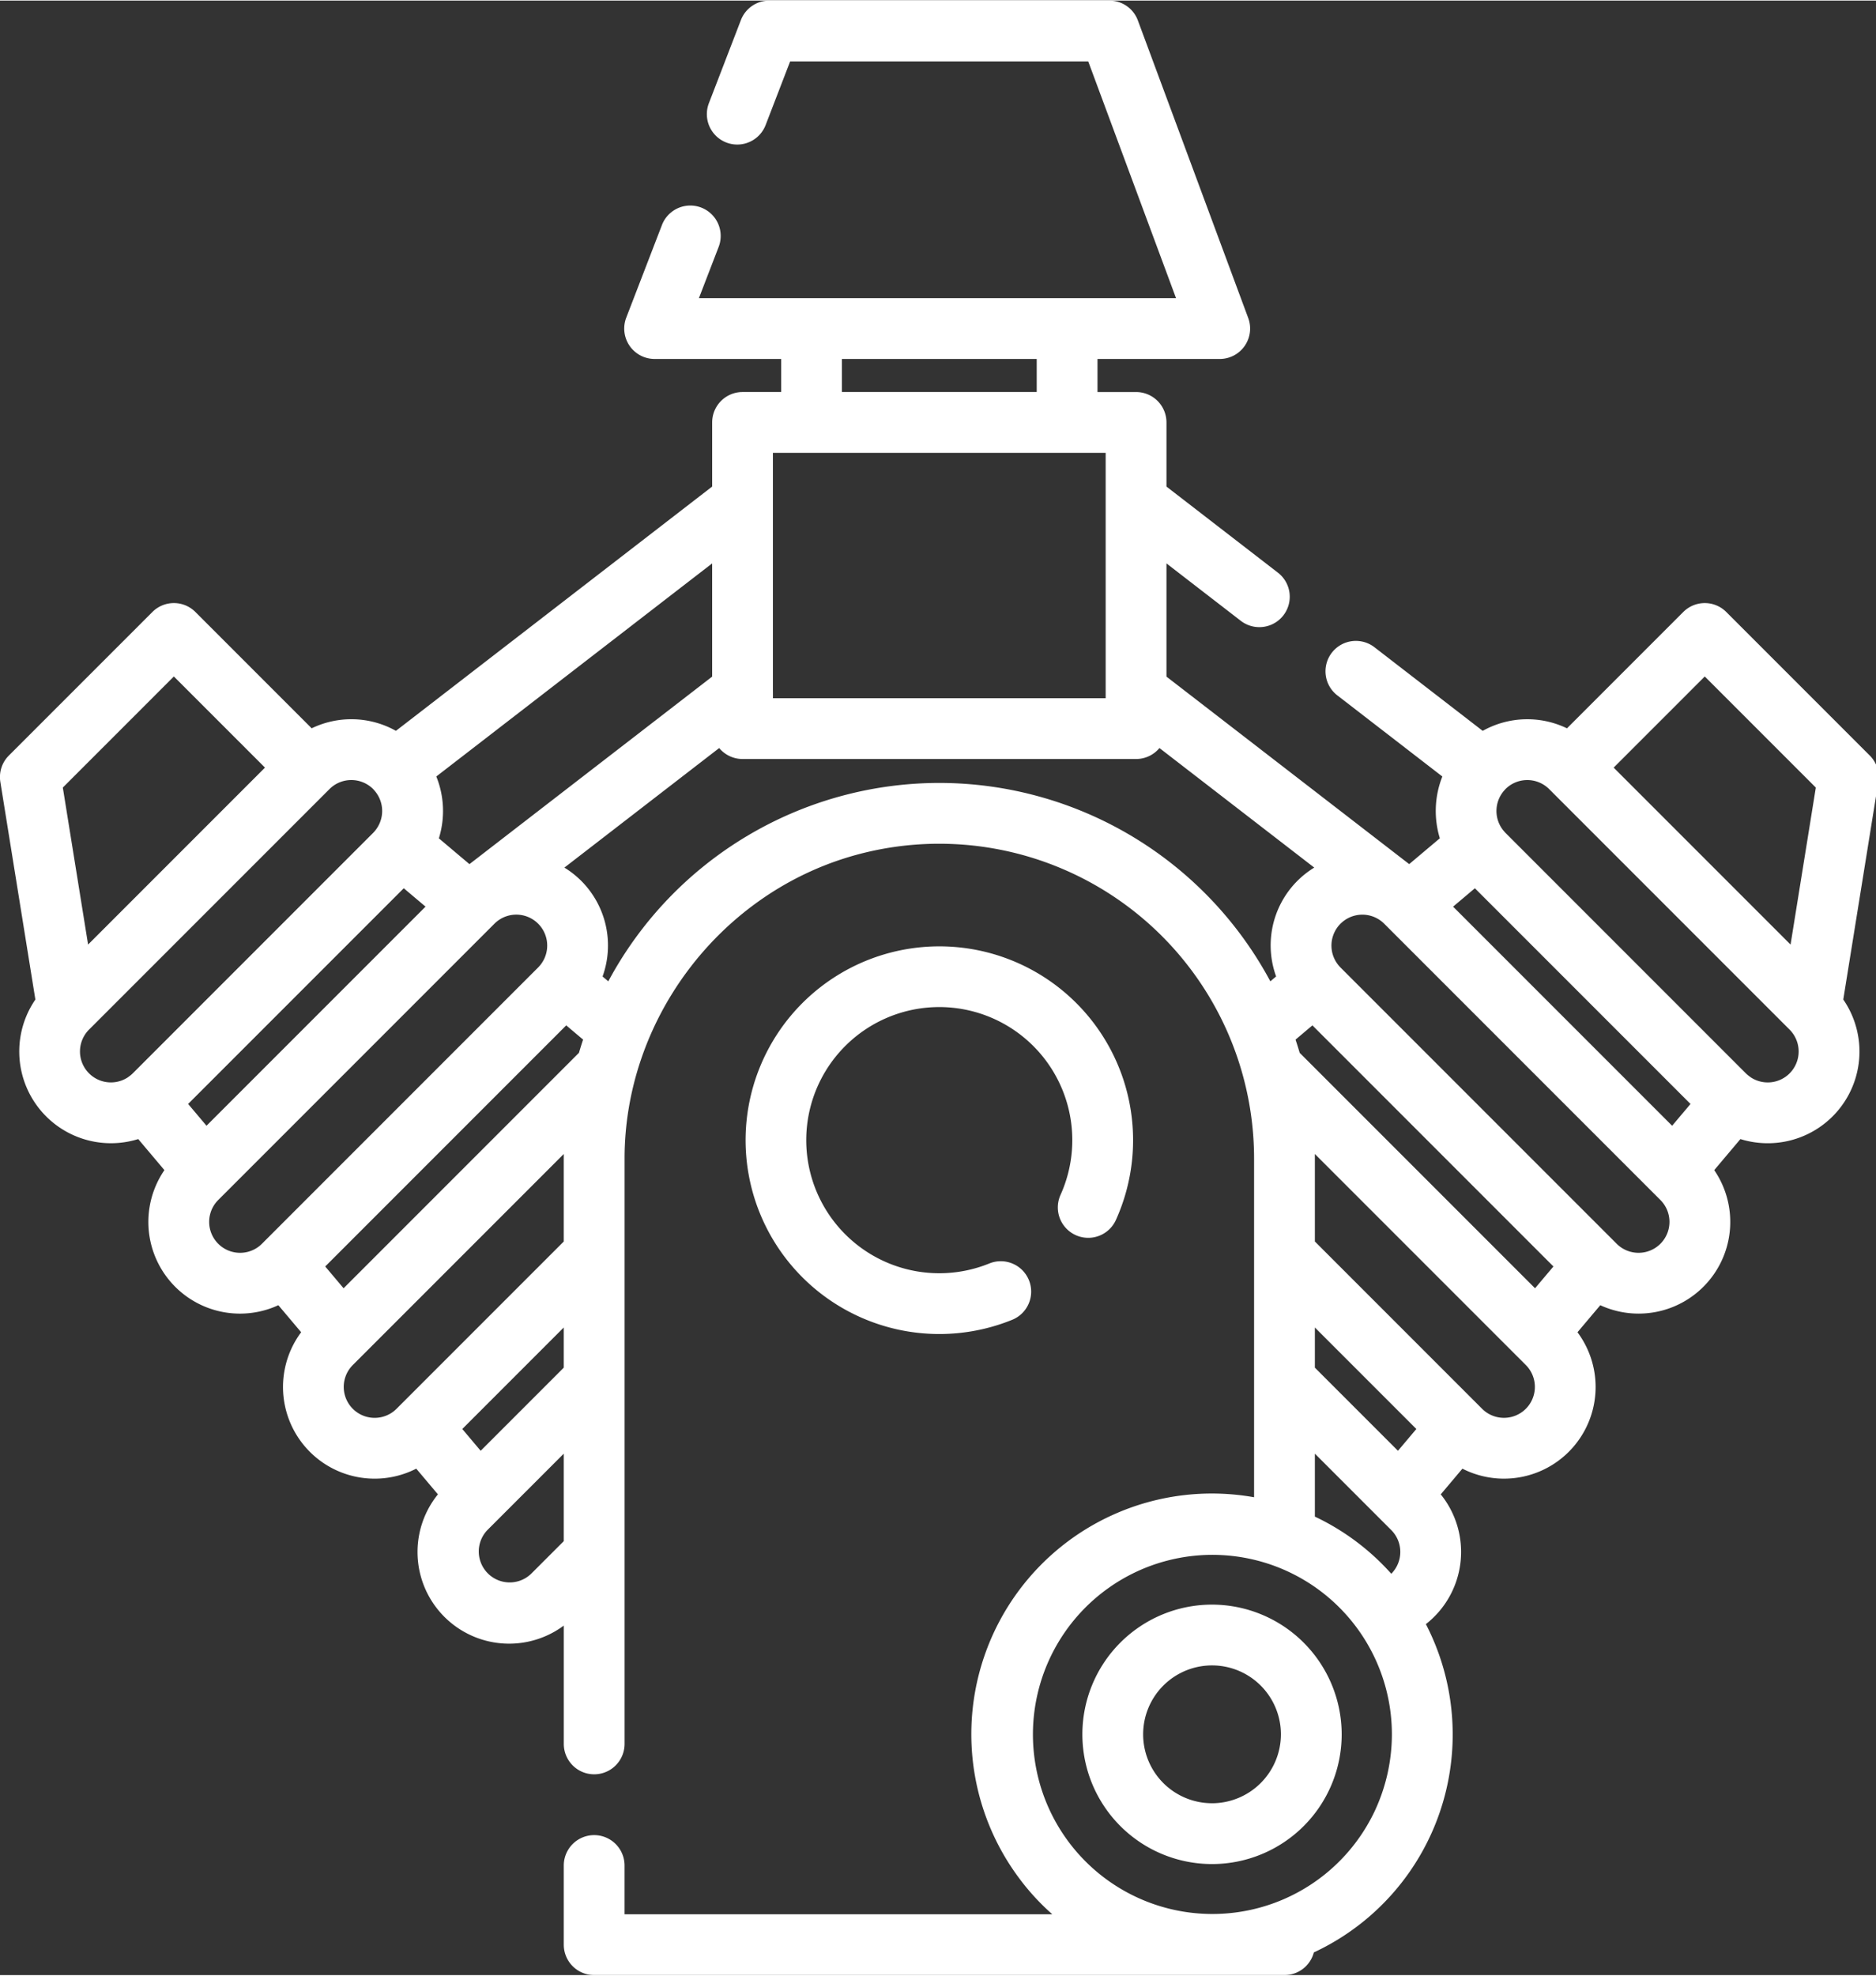 <svg xmlns="http://www.w3.org/2000/svg" width="95" height="100" viewBox="0 0 486.688 512" fill="#ffffff">
  <rect x="0" y="0" width="486.688" height="512" fill="#333333" stroke="none"/>
  <path fill-rule="evenodd" d="M244,245.243a50.262,50.262,0,1,0,18.843,96.86,7.884,7.884,0,1,0-5.915-14.616,34.51,34.51,0,1,1,18.516-17.8,7.885,7.885,0,0,0,14.369,6.5A50.258,50.258,0,0,0,244,245.243Zm70.744,170.691a33.636,33.636,0,1,0,33.641,33.636A33.676,33.676,0,0,0,314.743,415.934Zm0,51.5a17.869,17.869,0,1,1,17.872-17.869A17.89,17.89,0,0,1,314.743,467.438ZM485.388,195.766l-37.234-37.229a7.884,7.884,0,0,0-11.149,0l-30.175,30.17a23.685,23.685,0,0,0-21.859.657l-28.04-21.649a7.884,7.884,0,1,0-9.638,12.479L374.5,201.2a24.213,24.213,0,0,0-.652,16.017l-7.948,6.7L302.928,175.3V145.942l19.278,14.884a7.884,7.884,0,1,0,9.639-12.479l-28.916-22.326V109.388a7.883,7.883,0,0,0-7.884-7.883H285.036V92.93h31.707a7.883,7.883,0,0,0,7.393-10.624L295.506,5.142A7.883,7.883,0,0,0,288.113,0H199.884a7.883,7.883,0,0,0-7.357,5.049L184.2,26.663a7.885,7.885,0,0,0,14.715,5.67L205.3,15.767H282.63l22.78,61.394H181.63l5.125-13.295a7.884,7.884,0,0,0-14.714-5.67L162.784,82.21a7.883,7.883,0,0,0,7.357,10.718h32.822V101.5H192.954a7.883,7.883,0,0,0-7.884,7.883v16.633l-82.042,63.343a23.686,23.686,0,0,0-21.859-.657L51,158.536a7.884,7.884,0,0,0-11.15,0L2.611,195.765A7.881,7.881,0,0,0,.4,202.592L9.49,259.036a23.787,23.787,0,0,0,26.683,36.178l6.794,8.051a23.77,23.77,0,0,0,29.558,35.027l5.916,7.011A23.77,23.77,0,0,0,108.3,380.679l5.62,6.661a23.77,23.77,0,0,0,32.657,34.029V452.05a7.884,7.884,0,0,0,15.768,0V300.277c0-35.562,24.032-67.862,58.035-78.16A81.6,81.6,0,0,1,244,218.633a81.692,81.692,0,0,1,81.658,81.647v87.813a62.407,62.407,0,0,0-61,98.714A60.615,60.615,0,0,0,273.053,496c0.085,0.077.165,0.159,0.251,0.235H162.34V483.586a7.884,7.884,0,0,0-15.768,0v20.531A7.883,7.883,0,0,0,154.456,512H333.543a7.883,7.883,0,0,0,7.619-5.881,62.341,62.341,0,0,0,29.066-85.127,23.756,23.756,0,0,0,3.857-33.65l5.62-6.661a23.768,23.768,0,0,0,29.851-35.373l5.918-7.013a23.775,23.775,0,0,0,29.56-35.027l6.794-8.052a23.871,23.871,0,0,0,7.092,1.077,23.774,23.774,0,0,0,19.592-37.266L487.6,202.6A7.884,7.884,0,0,0,485.388,195.766ZM218.732,92.928h50.535V101.5H218.732V92.928Zm-17.9,86.248h0v-61.9h86.322V180.9H200.837v-1.719h0Zm-15.767-33.235V175.3L122.1,223.922l-7.932-6.692a23.847,23.847,0,0,0-.664-16.036ZM45.42,175.26l23.636,23.634L23.165,244.777l-6.555-40.71ZM34.753,278.175l-0.009.008a8.088,8.088,0,0,1-1.041.856c-0.067.048-.128,0.1-0.194,0.153a8.022,8.022,0,0,1-10.1-12.361l62.375-62.365a8.022,8.022,0,0,1,11.345,0l0.021,0.023c0.054,0.061.1,0.127,0.157,0.186a8.015,8.015,0,0,1,.687,10.081s0,0,0,0a8.065,8.065,0,0,1-.865,1.049Zm14.366,7.933,55.941-55.932,5.651,4.767L53.887,291.758Zm19.29,36.116-0.137.137a8.022,8.022,0,0,1-11.346-11.345l71.651-71.641a8.019,8.019,0,0,1,11.959,10.648s-0.01.01-.015,0.017c-0.071.089-.139,0.167-0.207,0.247-0.127.147-.254,0.294-0.393,0.433ZM138.1,407.941A8.022,8.022,0,0,1,126.756,396.6l19.815-19.812v22.687h0Zm8.47-53.453-21.557,21.555-4.769-5.65,26.326-26.322v10.417Zm0-54.211v21.5l-42.6,42.594-0.785.784A8.022,8.022,0,1,1,91.84,353.806l54.737-54.729C146.574,299.478,146.571,299.878,146.571,300.277Zm3.939-27.427L89.45,333.9l-4.768-5.65,30.939-30.934,31.587-31.583,4.376,3.691Q151.016,271.123,150.51,272.85ZM244,202.866a97.516,97.516,0,0,0-85.877,51.444l-1.486-1.254a23.706,23.706,0,0,0-5.564-24.828,24.013,24.013,0,0,0-4.338-3.409l40.157-31a7.867,7.867,0,0,0,6.062,2.844H295.045a7.868,7.868,0,0,0,6.063-2.844l40.157,31a23.643,23.643,0,0,0-9.89,28.227l-1.5,1.263A97.524,97.524,0,0,0,244,202.866ZM356.909,469.561a46.562,46.562,0,1,1,4.5-19.991A47.036,47.036,0,0,1,356.909,469.561Zm4.343-61.631a62.147,62.147,0,0,0-19.825-14.817V376.786L361.242,396.6A8.02,8.02,0,0,1,361.252,407.93Zm1.733-31.887-21.557-21.554V344.071l26.326,26.322Zm33.172-10.892a8.025,8.025,0,0,1-11.346,0l-43.384-43.378V300.279c0-.4,0-0.8-0.007-1.2l54.737,54.728A8.03,8.03,0,0,1,396.157,365.151Zm2.391-31.25-61.06-61.05q-0.507-1.726-1.074-3.427l4.376-3.691,62.526,62.518Zm32.523-11.54a8.024,8.024,0,0,1-11.345,0l-71.65-71.64c-0.151-.151-0.289-0.311-0.426-0.471-0.057-.067-0.111-0.13-0.171-0.205,0,0-.008-0.008-0.012-0.014a8.019,8.019,0,0,1,11.954-10.653l71.651,71.64A8.02,8.02,0,0,1,431.071,322.361Zm3.04-30.6-56.824-56.815,5.651-4.767,27.97,27.965,27.97,27.966Zm30.479-13.583a8.025,8.025,0,0,1-10.1,1.017c-0.066-.05-0.128-0.106-0.2-0.154a8.1,8.1,0,0,1-1.048-.863L390.87,215.81c-0.062-.062-0.114-0.128-0.173-0.191A8.637,8.637,0,0,1,390,214.76h0a8.022,8.022,0,0,1,.685-10.083c0.039-.041.07-0.087,0.108-0.129,0.025-.025.046-0.054,0.071-0.079a8.025,8.025,0,0,1,11.346,0l62.373,62.364A8.026,8.026,0,0,1,464.59,278.175Zm0.244-33.4-45.891-45.883,23.636-23.634,28.809,28.805Z" transform="translate(-0.313)"/>
</svg>
